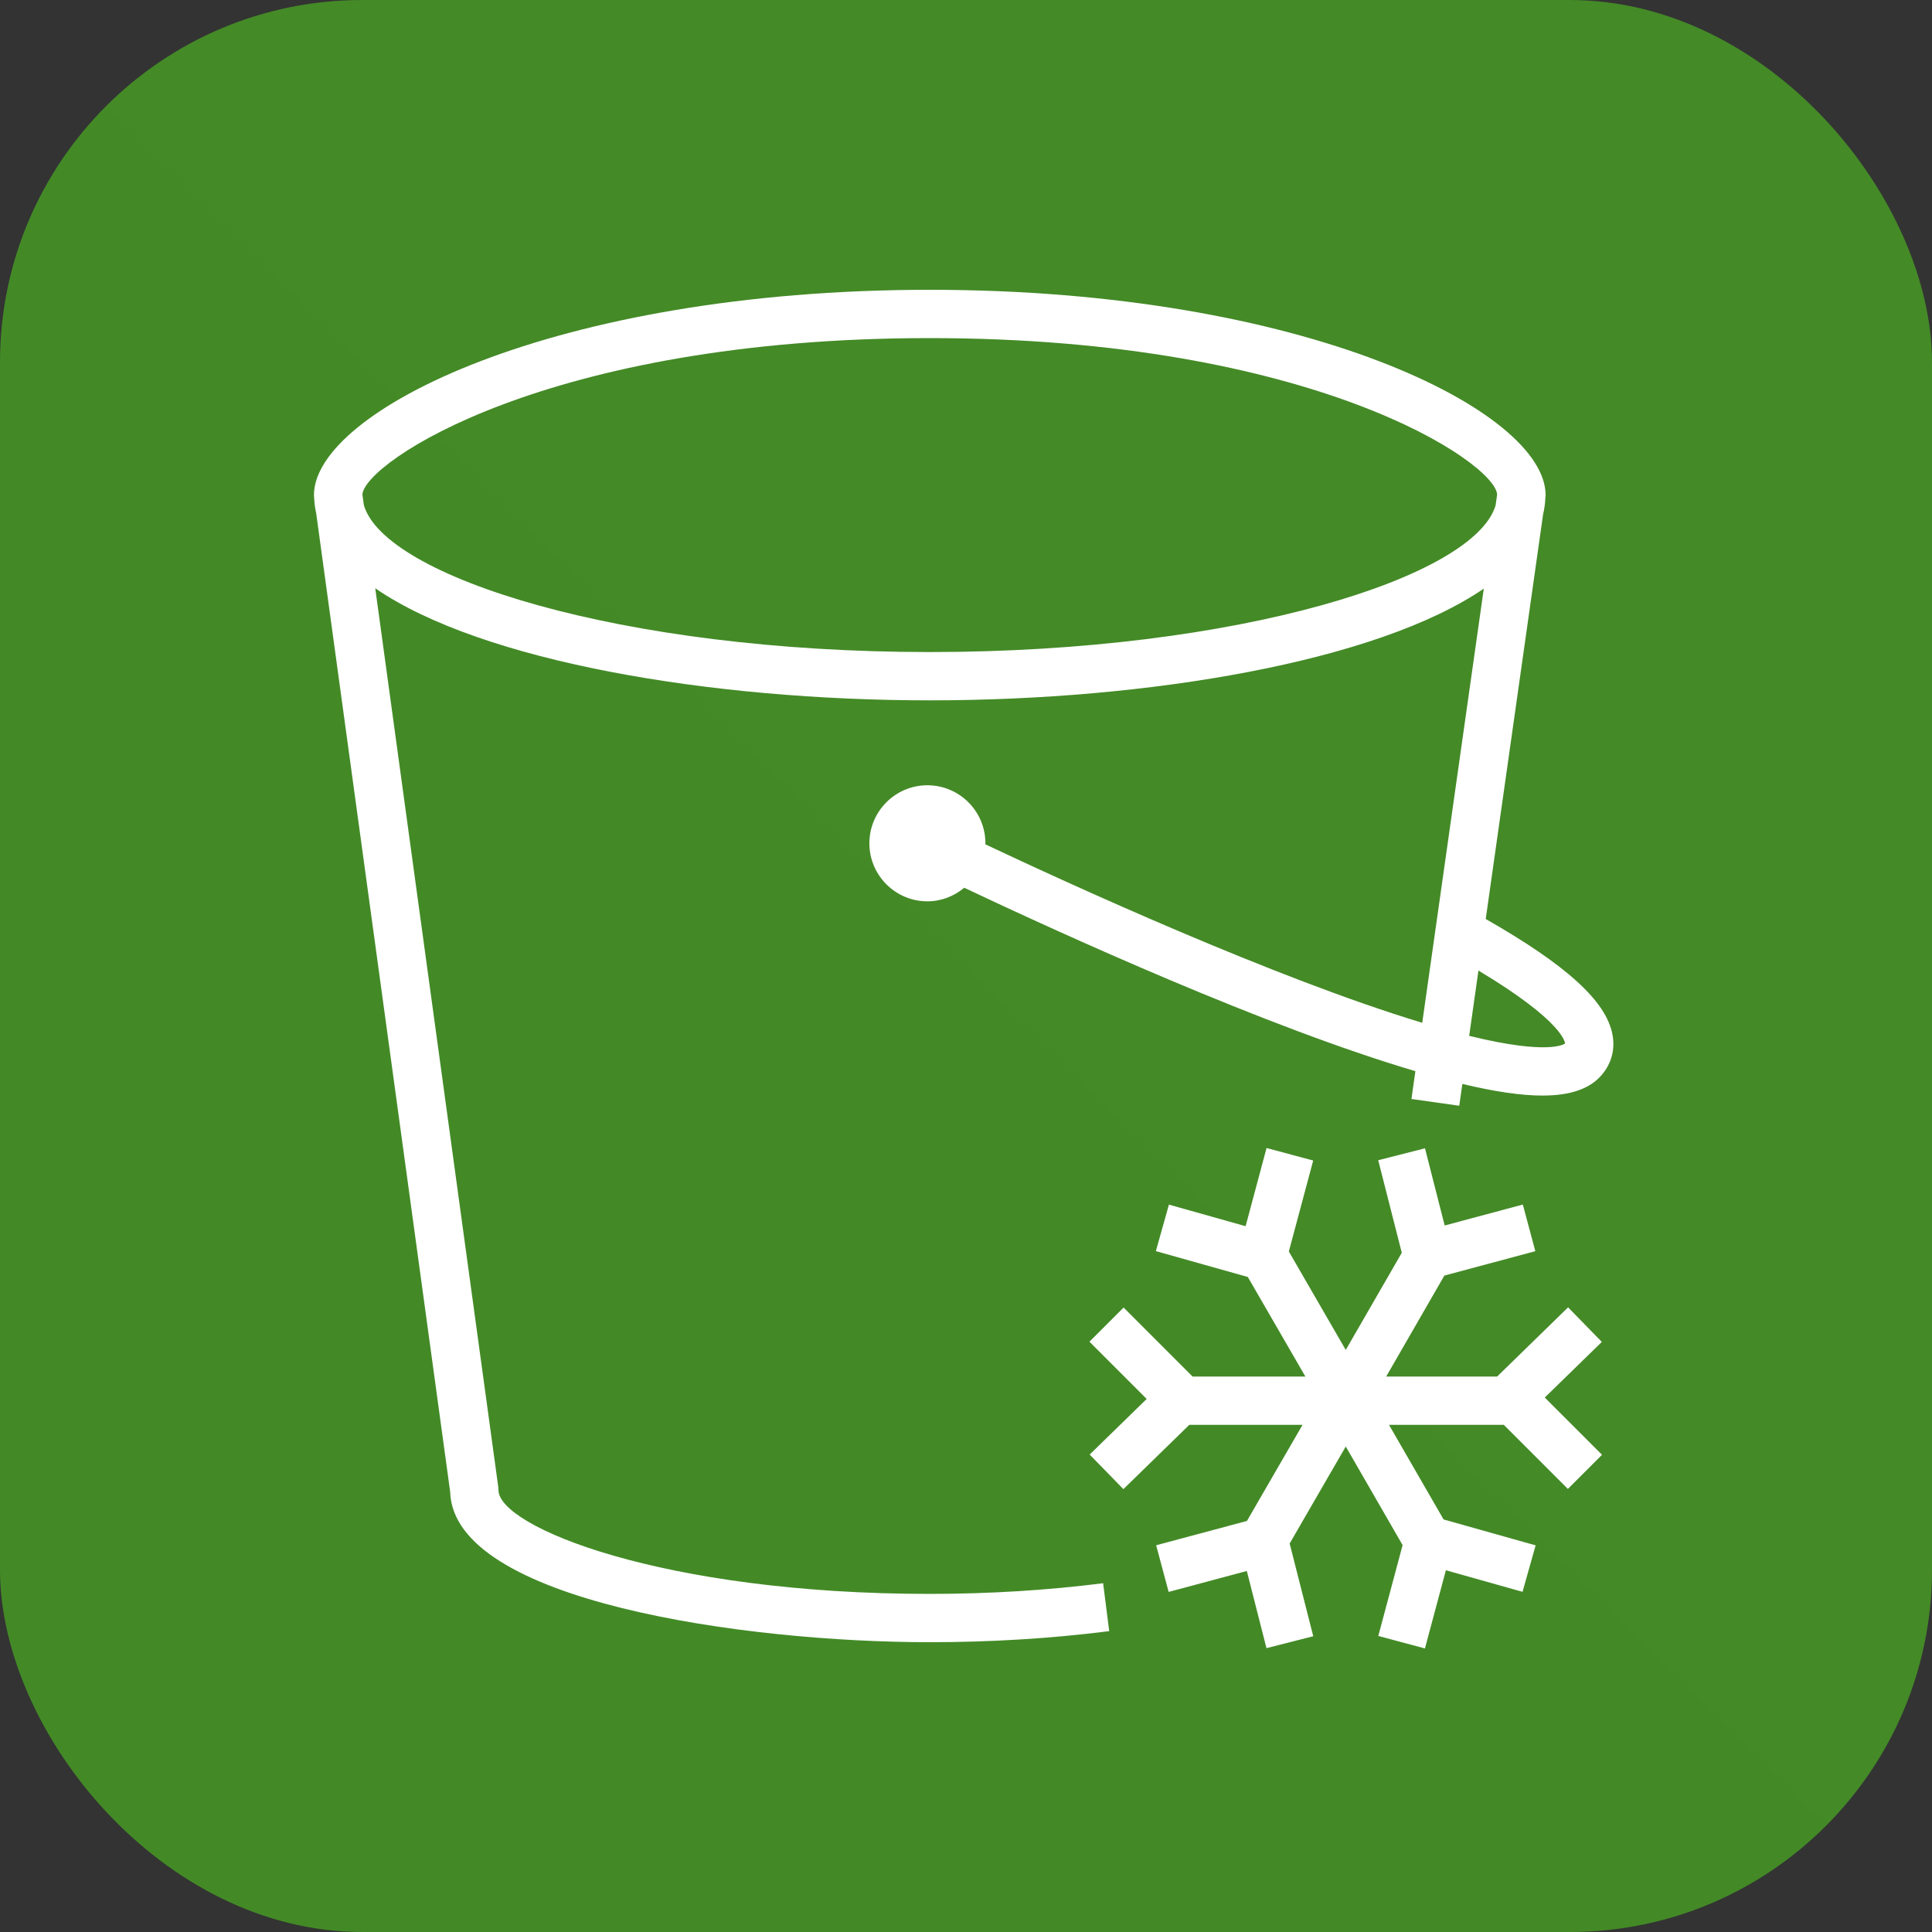 <svg width="80" height="80" viewBox="0 0 80 80" fill="none" xmlns="http://www.w3.org/2000/svg">
<rect x="0" y="0" width="80" height="80" fill="#333333" stroke="none"/>
<g clip-path="url(#clip0_502_8544)">
<path d="M80 0H0V80H80V0Z" fill="url(#paint0_linear_502_8544)"/>
<path fill-rule="evenodd" clip-rule="evenodd" d="M15.066 20.912C15.909 23.867 25.648 27 38.5 27C51.33 27 61.058 23.878 61.929 20.927L61.993 20.477C61.92 19.16 54.364 14 38.5 14C22.633 14 15.079 19.161 15.006 20.478L15.066 20.912ZM61.219 40.189L60.836 42.892C64.196 43.719 64.799 43.214 64.805 43.209C64.806 43.185 64.76 42.308 61.219 40.189ZM45.678 65.558L45.93 67.542C43.533 67.846 41.031 68 38.494 68C30.861 68 18.775 66.309 18.641 61.777L13.093 21.253C13.048 21.058 13.021 20.859 13.011 20.657L13.008 20.636C13.006 20.59 13 20.546 13 20.5C13 17.034 22.933 12 38.5 12C54.066 12 64 17.034 64 20.5C64 20.547 63.991 20.593 63.989 20.64L63.988 20.65C63.979 20.869 63.947 21.082 63.897 21.292L61.521 38.054C64.868 39.964 66.51 41.456 66.769 42.84C66.883 43.451 66.732 44.024 66.334 44.499C65.848 45.077 65.048 45.365 63.866 45.365C62.985 45.365 61.887 45.202 60.553 44.883L60.425 45.787L58.445 45.507L58.608 44.355C52.443 42.534 43.986 38.681 39.927 36.76C39.51 37.106 38.983 37.322 38.401 37.322C37.077 37.322 35.999 36.244 35.999 34.919C35.999 33.594 37.077 32.516 38.401 32.516C39.726 32.516 40.804 33.594 40.804 34.919C40.804 34.933 40.8 34.947 40.8 34.961C44.25 36.59 52.773 40.501 58.892 42.352L61.441 24.373C57.022 27.399 47.555 29 38.5 29C29.429 29 19.947 27.394 15.538 24.359L20.631 61.565C20.637 61.61 20.64 61.656 20.64 61.701C20.64 63.217 27.419 66 38.494 66C40.947 66 43.365 65.851 45.678 65.558ZM63.966 57.869L66.337 60.239L64.922 61.653L62.269 59H57.516L59.775 62.917L63.587 63.99L63.045 65.914L59.871 65.021L59.004 68.259L57.072 67.741L58.079 63.98L55.725 59.897L53.402 63.914L54.379 67.753L52.442 68.246L51.628 65.051L48.391 65.918L47.874 63.986L51.633 62.979L53.935 59H49.246L46.517 61.662L45.121 60.23L47.482 57.927L45.112 55.557L46.526 54.143L49.382 57H54.053L51.669 52.877L47.862 51.806L48.403 49.881L51.578 50.774L52.445 47.537L54.377 48.055L53.368 51.822L55.725 55.898L58.045 51.875L57.069 48.042L59.006 47.549L59.821 50.745L63.057 49.878L63.575 51.809L59.809 52.818L57.399 57H61.993L64.931 54.134L66.328 55.566L63.966 57.869Z" fill="white"/>
</g>
<defs>
<linearGradient id="paint0_linear_502_8544" x1="0" y1="8000" x2="8000" y2="0" gradientUnits="userSpaceOnUse">
<stop stop-color="#1B660F"/>
<stop offset="1" stop-color="#6CAE3E"/>
</linearGradient>
<clipPath id="clip0_502_8544">
<rect width="80" height="80" rx="15" fill="white"/>
</clipPath>
</defs>
</svg>
